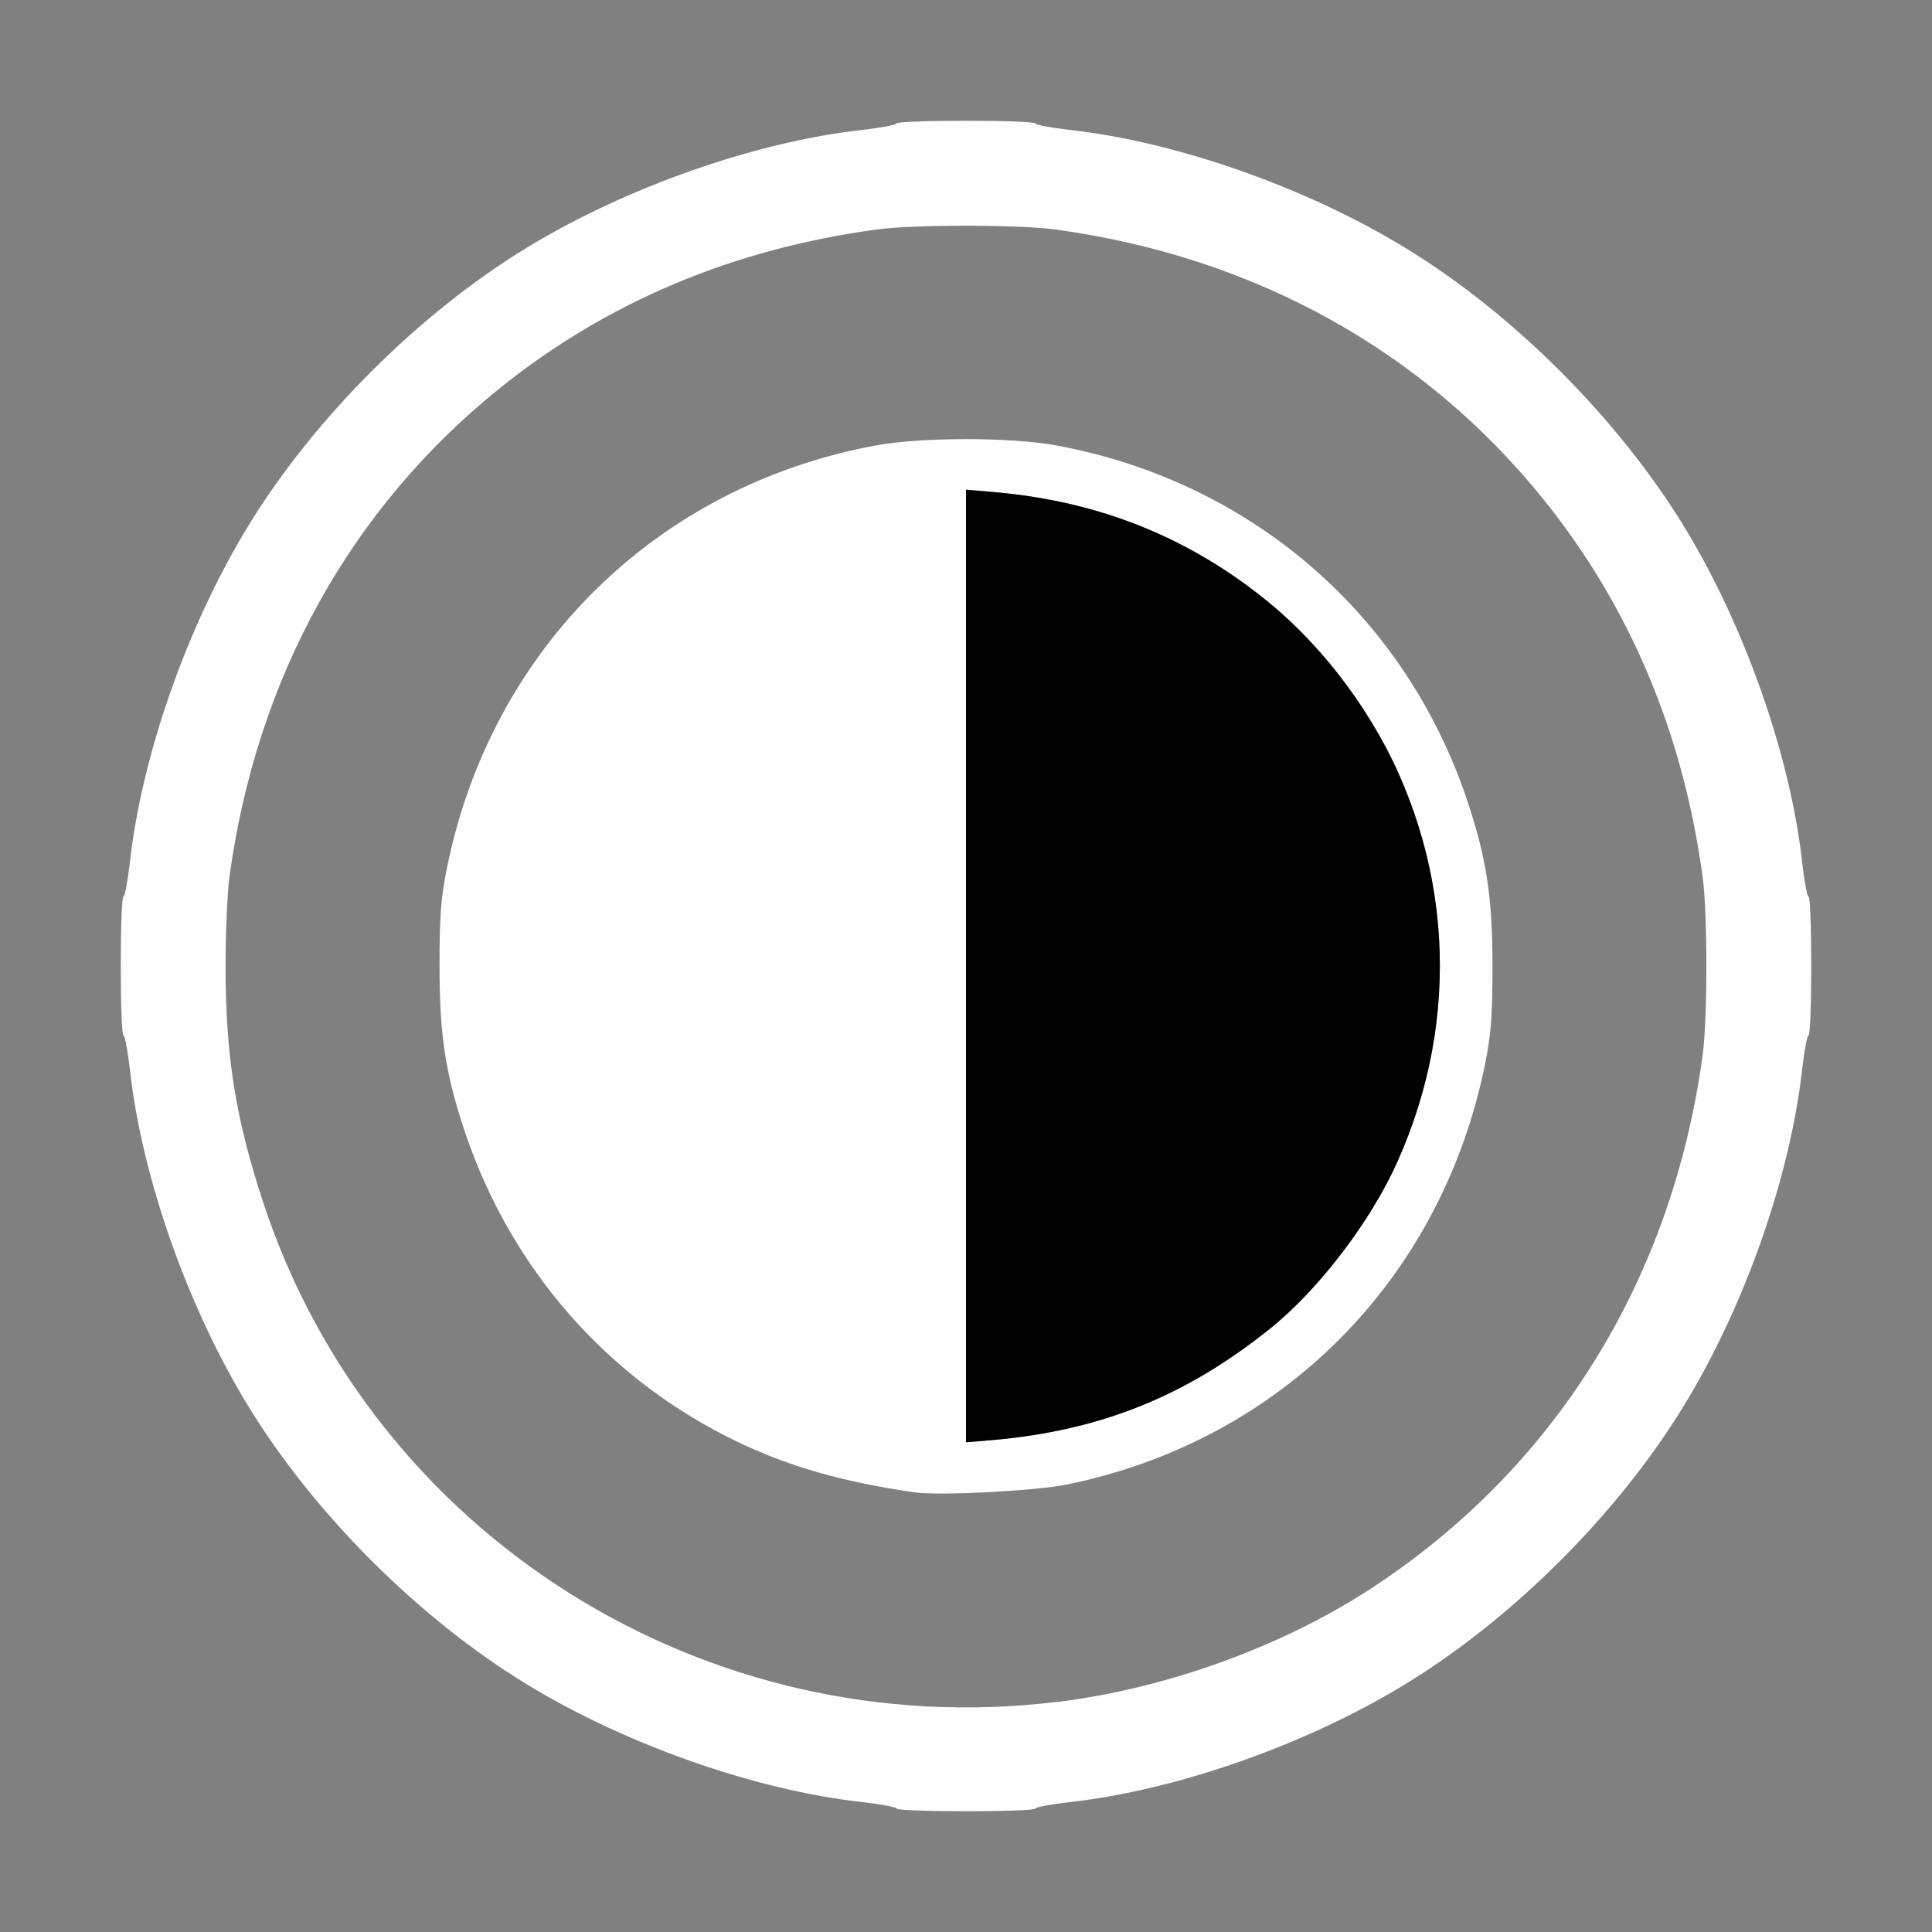 <?xml version="1.0" encoding="UTF-8" standalone="no"?>
<!-- Created with Inkscape (http://www.inkscape.org/) -->

<svg
   version="1.1"
   id="svg2"
   width="1600"
   height="1600"
   viewBox="0 0 1600 1600"
   sodipodi:docname="rotate_colors.svg"
   inkscape:version="1.2.2 (732a01da63, 2022-12-09)"
   xmlns:inkscape="http://www.inkscape.org/namespaces/inkscape"
   xmlns:sodipodi="http://sodipodi.sourceforge.net/DTD/sodipodi-0.dtd"
   xmlns="http://www.w3.org/2000/svg"
   xmlns:svg="http://www.w3.org/2000/svg"
   xmlns:rdf="http://www.w3.org/1999/02/22-rdf-syntax-ns#"
   xmlns:cc="http://creativecommons.org/ns#"
   xmlns:dc="http://purl.org/dc/elements/1.1/">
  <rect x="0" y="0" width="1600" height="1600" fill="#808080" stroke="none"/>
  <defs
     id="defs6" />
  <sodipodi:namedview
     pagecolor="#808080"
     bordercolor="#666666"
     borderopacity="1"
     objecttolerance="10"
     gridtolerance="10"
     guidetolerance="10"
     inkscape:pageopacity="0"
     inkscape:pageshadow="2"
     inkscape:window-width="1993"
     inkscape:window-height="1009"
     id="namedview4"
     showgrid="false"
     inkscape:zoom="0.5"
     inkscape:cx="9"
     inkscape:cy="8"
     inkscape:window-x="-8"
     inkscape:window-y="-8"
     inkscape:window-maximized="1"
     inkscape:current-layer="ROTATE_COLORS"
     inkscape:showpageshadow="0"
     inkscape:pagecheckerboard="true"
     inkscape:deskcolor="#d1d1d1" />
  <g
     id="ROTATE_COLORS"
     transform="matrix(87.5,0,0,87.5,100,100)"
     style="stroke-width:0.011">
    <path
       style="fill:none;stroke-width:0"
       d="M 0,12.328 C 0,10.309 0.011,8.656 0.025,8.656 c 0.014,0 0.041,0.148 0.062,0.328 0.113,1.01 0.543,2.235 1.115,3.172 0.624,1.024 1.619,2.018 2.643,2.643 0.937,0.571 2.162,1.002 3.172,1.115 C 7.196,15.934 7.344,15.961 7.344,15.975 7.344,15.989 5.691,16 3.672,16 H 0 Z m 8.656,3.647 c 0,-0.014 0.148,-0.041 0.328,-0.062 1.01,-0.113 2.235,-0.543 3.172,-1.115 1.024,-0.624 2.018,-1.619 2.643,-2.643 C 15.37,11.219 15.801,9.994 15.913,8.984 15.934,8.804 15.961,8.656 15.975,8.656 15.989,8.656 16,10.309 16,12.328 V 16 H 12.328 C 10.309,16 8.656,15.989 8.656,15.975 Z M 7.484,15 C 5.806,14.878 4.213,14.152 3.031,12.969 1.932,11.87 1.249,10.464 1.029,8.844 1.009,8.698 0.992,8.318 0.992,8 c 0,-0.848 0.094,-1.44 0.355,-2.234 C 2.031,3.682 3.682,2.031 5.766,1.347 6.56,1.086 7.152,0.992 8,0.992 c 0.848,0 1.44,0.094 2.234,0.355 2.084,0.684 3.734,2.334 4.418,4.418 0.261,0.795 0.355,1.387 0.355,2.234 0,0.848 -0.094,1.44 -0.355,2.234 -0.994,3.028 -3.957,4.998 -7.168,4.765 z M 8.951,12.908 C 10.743,12.545 12.159,11.3 12.74,9.578 12.926,9.025 12.983,8.656 12.983,8 c 0,-0.472 -0.013,-0.641 -0.069,-0.922 -0.417,-2.075 -1.98,-3.619 -4.055,-4.004 -0.434,-0.081 -1.285,-0.081 -1.719,0 C 5.306,3.414 3.851,4.67 3.26,6.422 3.074,6.975 3.017,7.344 3.017,8 c 0,0.472 0.013,0.641 0.069,0.922 0.273,1.358 1.02,2.485 2.148,3.239 0.654,0.438 1.348,0.687 2.281,0.821 0.233,0.033 1.136,-0.013 1.436,-0.074 z M 0,3.672 V 0 H 3.672 C 5.691,0 7.344,0.011 7.344,0.025 7.344,0.039 7.196,0.066 7.016,0.087 6.006,0.199 4.781,0.63 3.844,1.201 2.82,1.825 1.825,2.82 1.201,3.844 0.63,4.781 0.199,6.006 0.087,7.016 0.066,7.196 0.039,7.344 0.025,7.344 0.011,7.344 0,5.691 0,3.672 Z M 15.913,7.016 C 15.801,6.006 15.37,4.781 14.799,3.844 14.175,2.82 13.18,1.825 12.156,1.201 11.219,0.63 9.994,0.199 8.984,0.087 8.804,0.066 8.656,0.039 8.656,0.025 8.656,0.011 10.309,0 12.328,0 H 16 v 3.672 c 0,2.02 -0.011,3.672 -0.025,3.672 -0.014,0 -0.041,-0.148 -0.062,-0.328 z"
       id="path823"
       inkscape:connector-curvature="0" />
    <path
       style="fill:#fefefe;stroke-width:0"
       d="m 7.344,15.975 c 0,-0.014 -0.148,-0.041 -0.328,-0.062 C 6.006,15.801 4.781,15.37 3.844,14.799 2.82,14.175 1.825,13.18 1.201,12.156 0.63,11.219 0.199,9.994 0.087,8.984 0.066,8.804 0.039,8.656 0.025,8.656 0.011,8.656 0,8.361 0,8 0,7.639 0.011,7.344 0.025,7.344 0.039,7.344 0.066,7.196 0.087,7.016 0.199,6.006 0.63,4.781 1.201,3.844 1.825,2.82 2.82,1.825 3.844,1.201 4.781,0.63 6.006,0.199 7.016,0.087 7.196,0.066 7.344,0.039 7.344,0.025 7.344,0.011 7.639,0 8,0 c 0.361,0 0.656,0.011 0.656,0.025 0,0.014 0.148,0.041 0.328,0.062 1.01,0.113 2.235,0.543 3.172,1.115 1.024,0.624 2.018,1.619 2.643,2.643 0.571,0.937 1.002,2.162 1.115,3.172 C 15.934,7.196 15.961,7.344 15.975,7.344 15.989,7.344 16,7.639 16,8 c 0,0.361 -0.011,0.656 -0.025,0.656 -0.014,0 -0.041,0.148 -0.062,0.328 -0.113,1.01 -0.543,2.235 -1.115,3.172 -0.624,1.024 -1.619,2.018 -2.643,2.643 C 11.219,15.37 9.994,15.801 8.984,15.913 8.804,15.934 8.656,15.961 8.656,15.975 8.656,15.989 8.361,16 8,16 7.639,16 7.344,15.989 7.344,15.975 Z m 1.516,-1.009 c 1.02,-0.124 2.113,-0.517 2.953,-1.061 1.753,-1.136 2.868,-2.922 3.159,-5.061 0.047,-0.342 0.047,-1.345 0,-1.688 C 14.787,5.797 14.286,4.606 13.474,3.594 12.337,2.177 10.728,1.285 8.844,1.029 8.501,0.982 7.499,0.982 7.156,1.029 5.797,1.213 4.606,1.714 3.594,2.526 2.177,3.663 1.285,5.272 1.029,7.156 1.009,7.302 0.992,7.682 0.992,8 c 0,0.848 0.094,1.44 0.355,2.234 1.035,3.153 4.185,5.137 7.512,4.731 z M 7.516,12.982 C 6.834,12.884 6.324,12.738 5.828,12.499 4.612,11.913 3.697,10.872 3.26,9.578 3.074,9.025 3.017,8.656 3.017,8 c 0,-0.472 0.013,-0.641 0.069,-0.922 0.417,-2.075 1.98,-3.619 4.055,-4.004 0.434,-0.081 1.285,-0.081 1.719,0 C 10.694,3.414 12.149,4.67 12.74,6.422 12.926,6.975 12.983,7.344 12.983,8 c 0,0.472 -0.013,0.641 -0.069,0.922 -0.411,2.044 -1.932,3.574 -3.962,3.986 -0.3,0.061 -1.203,0.107 -1.436,0.074 z m 1.314,-0.578 c 0.759,-0.145 1.397,-0.448 2.05,-0.974 0.341,-0.274 0.697,-0.693 0.959,-1.125 0.766,-1.268 0.855,-2.791 0.244,-4.159 C 11.834,5.588 11.336,4.937 10.88,4.57 10.086,3.931 9.263,3.6 8.258,3.514 L 8,3.492 V 8 12.508 l 0.258,-0.022 c 0.142,-0.012 0.399,-0.049 0.572,-0.082 z"
       id="path821"
       inkscape:connector-curvature="0" />
    <path
       style="fill:#000000;stroke-width:0"
       d="M 8,8 V 3.492 l 0.258,0.022 c 0.758,0.065 1.439,0.28 2.048,0.648 0.637,0.384 1.149,0.897 1.533,1.533 0.766,1.268 0.855,2.791 0.244,4.159 -0.249,0.558 -0.746,1.209 -1.203,1.576 -0.794,0.639 -1.617,0.97 -2.622,1.056 L 8,12.508 Z"
       id="path819"
       inkscape:connector-curvature="0" />
  </g>
</svg>
